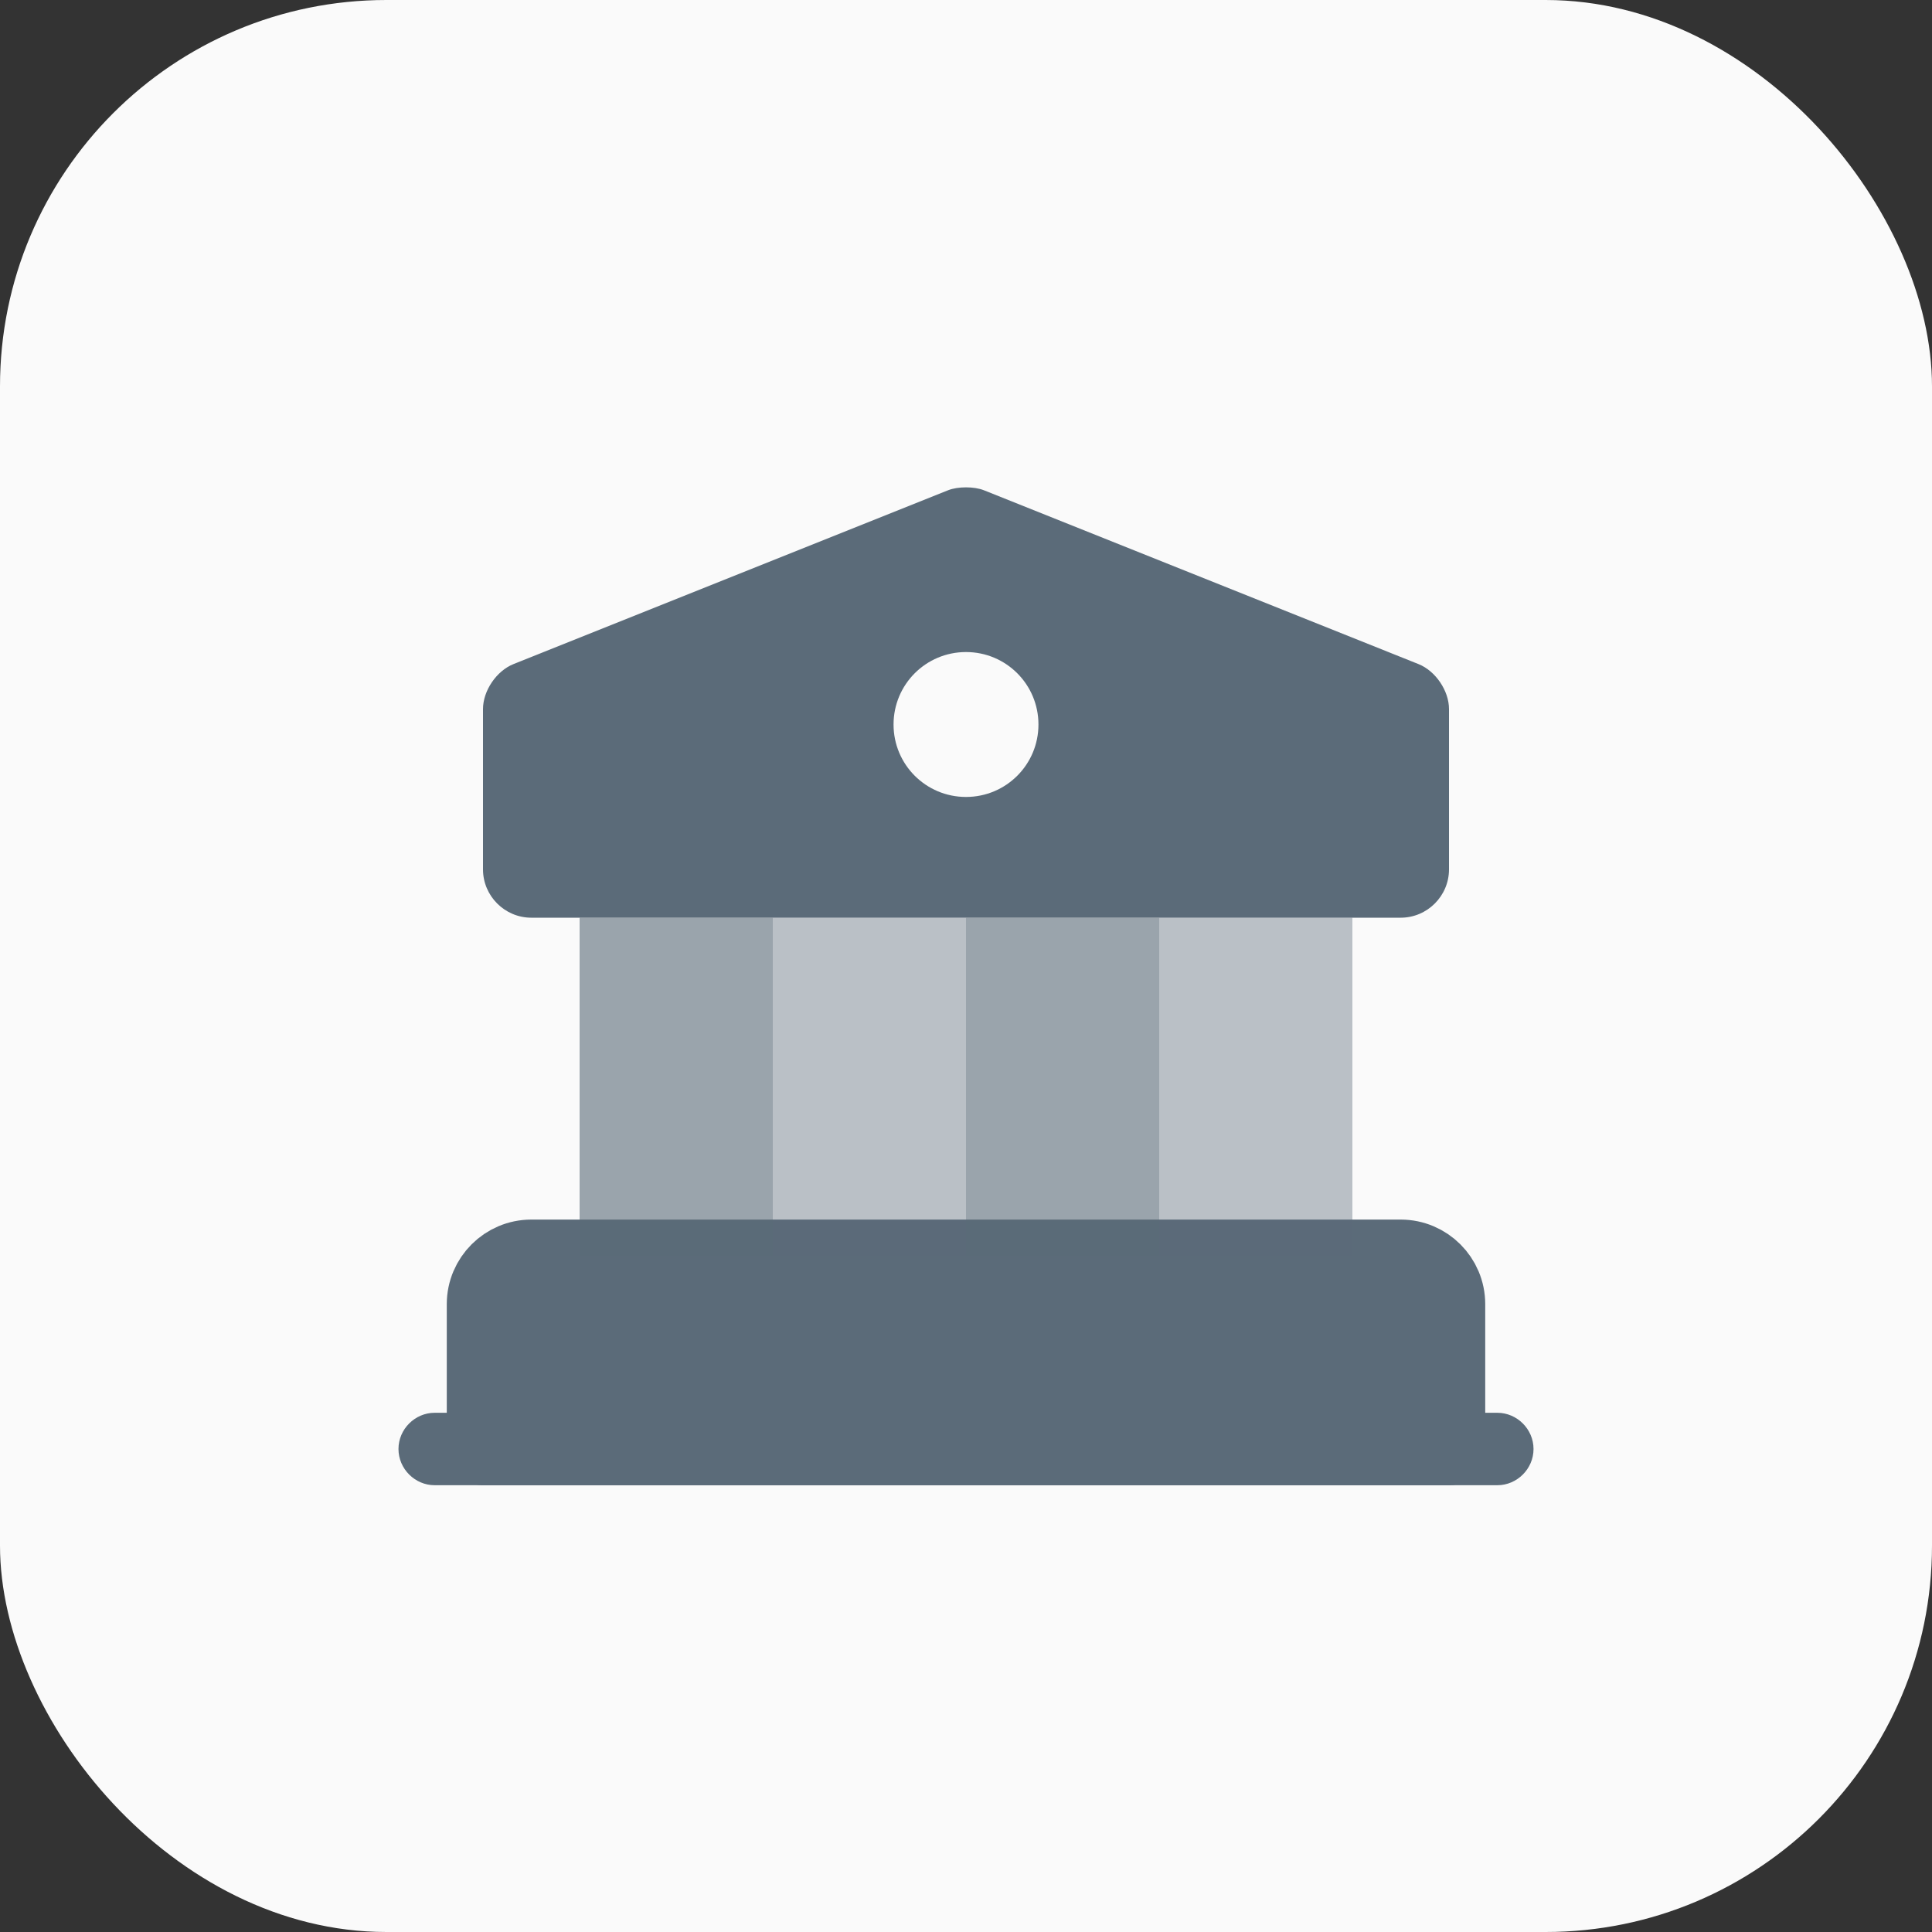 <svg width="40" height="40" viewBox="0 0 40 40" fill="none" xmlns="http://www.w3.org/2000/svg">
<rect x="0" y="0" width="40" height="40" fill="#333333" stroke="none"/>
<rect width="40" height="40" rx="8" fill="#FAFAFA"/>
<path d="M30 27V30H10V27C10 26.45 10.45 26 11 26H29C29.55 26 30 26.45 30 27Z" fill="#5B6B79" stroke="#5B6B79" stroke-width="1.5" stroke-miterlimit="10" stroke-linecap="round" stroke-linejoin="round"/>
<path opacity="0.6" d="M16 19H12V26H16V19Z" fill="#5B6B79"/>
<path opacity="0.4" d="M20 19H16V26H20V19Z" fill="#5B6B79"/>
<path opacity="0.6" d="M24 19H20V26H24V19Z" fill="#5B6B79"/>
<path opacity="0.4" d="M28 19H24V26H28V19Z" fill="#5B6B79"/>
<path d="M31 30.75H9C8.59 30.75 8.25 30.41 8.25 30C8.25 29.59 8.59 29.25 9 29.25H31C31.41 29.25 31.75 29.59 31.75 30C31.75 30.41 31.41 30.75 31 30.75Z" fill="#5B6B79"/>
<path d="M29.37 13.75L20.37 10.15C20.17 10.07 19.83 10.07 19.63 10.15L10.63 13.75C10.28 13.89 10 14.3 10 14.68V18C10 18.55 10.45 19 11 19H29C29.55 19 30 18.55 30 18V14.68C30 14.3 29.72 13.89 29.37 13.75ZM20 16.5C19.17 16.5 18.5 15.83 18.5 15C18.5 14.17 19.17 13.5 20 13.5C20.83 13.5 21.5 14.17 21.5 15C21.5 15.83 20.83 16.5 20 16.5Z" fill="#5B6B79"/>
</svg>
